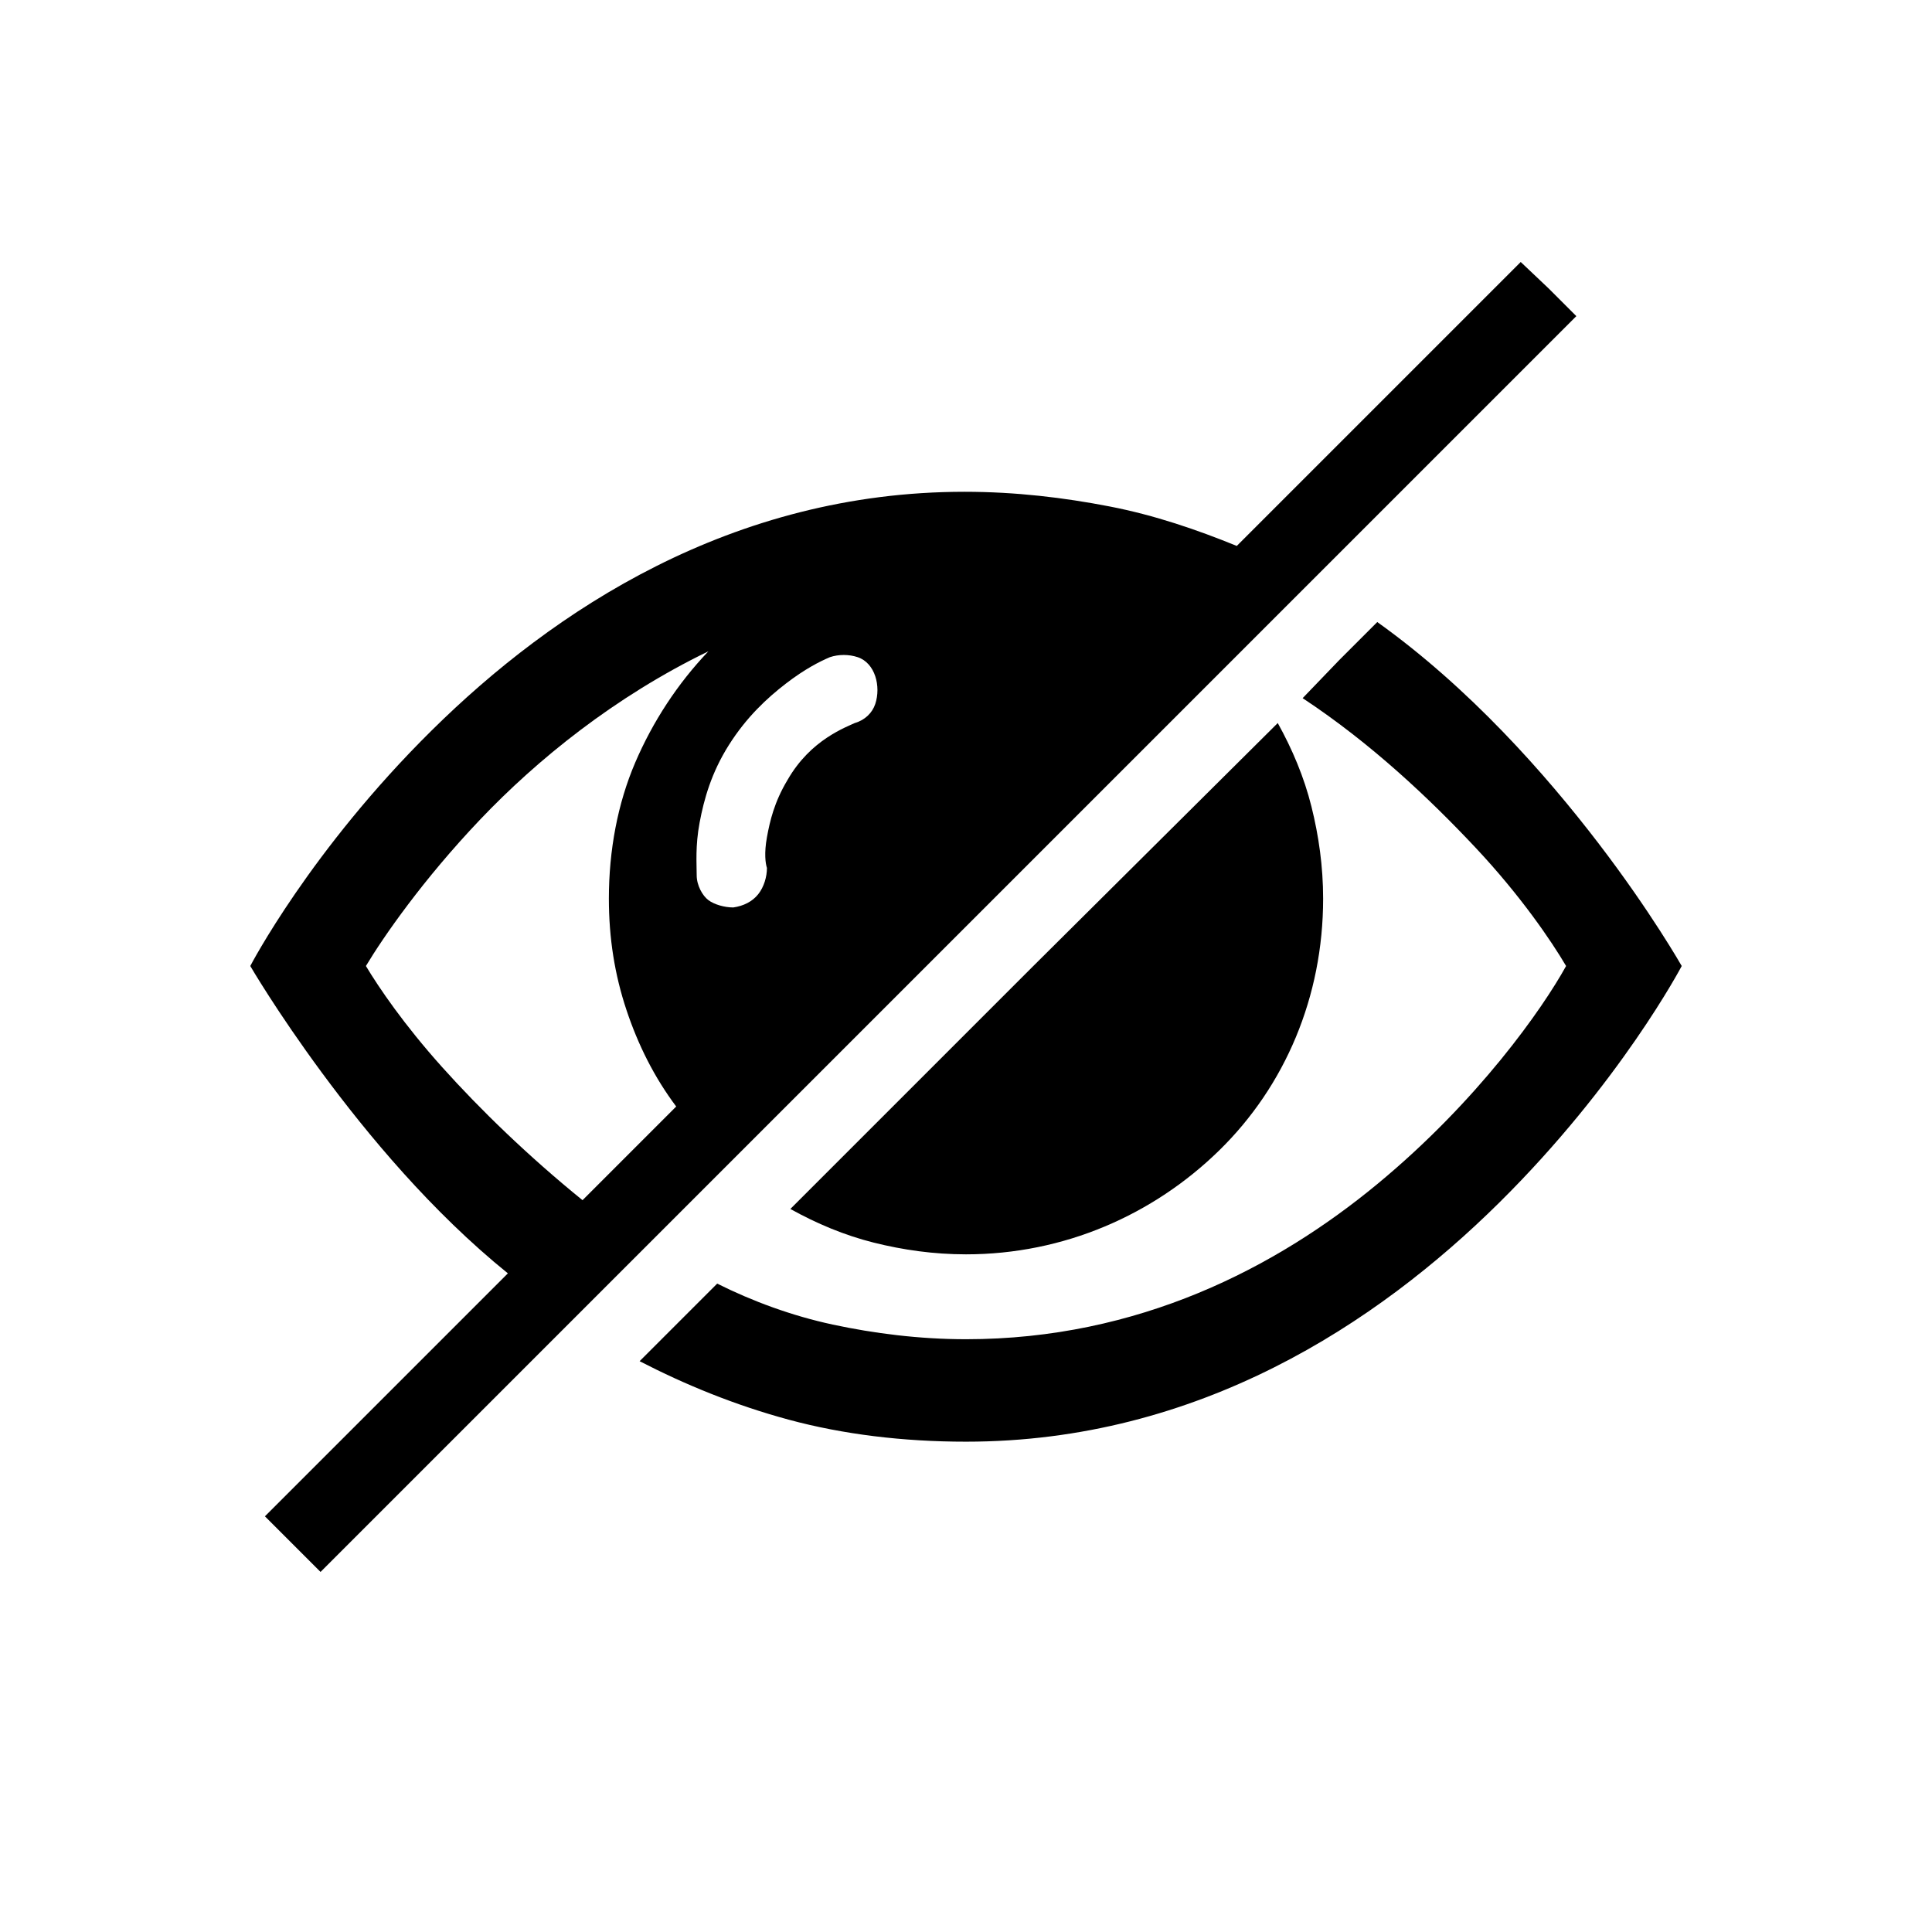<?xml version="1.0" encoding="utf-8"?>
<!-- Generator: Adobe Illustrator 19.1.0, SVG Export Plug-In . SVG Version: 6.00 Build 0)  -->
<!DOCTYPE svg PUBLIC "-//W3C//DTD SVG 1.1//EN" "http://www.w3.org/Graphics/SVG/1.1/DTD/svg11.dtd">
<svg version="1.1" id="Layer_2" xmlns="http://www.w3.org/2000/svg" xmlns:xlink="http://www.w3.org/1999/xlink" x="0px" y="0px"
	 width="132px" height="132px" viewBox="0 0 132 132" enable-background="new 0 0 132 132" xml:space="preserve">
<g>
	<path d="M103.9,17.9l-9.7,9.7l-9.7,9.7c-2.7-1.1-5.6-2.1-8.7-2.7s-6.4-1-9.9-1h0h0c-15.9,0-28.1,8.1-36.4,16.3S17.1,66,17.1,66
		s1.8,3.1,4.9,7.3s7.5,9.5,12.7,13.7l-8.3,8.3l-8.3,8.3l1.9,1.9l1.9,1.9l42.9-42.9l42.9-42.9l-1.9-1.9L103.9,17.9z M56.7,44.9
		c0.6-0.2,1.3-0.2,1.9,0s1,0.7,1.2,1.3c0.2,0.6,0.2,1.3,0,1.9s-0.7,1.1-1.4,1.3c-0.2,0.1-1,0.4-1.9,1s-1.9,1.5-2.7,2.9
		c-0.9,1.5-1.2,2.8-1.4,3.9s-0.1,1.8,0,2.1c0,0.6-0.2,1.3-0.6,1.8s-1,0.8-1.7,0.9c-0.6,0-1.3-0.2-1.7-0.5s-0.8-1-0.8-1.7
		c0-0.8-0.1-2,0.2-3.6s0.8-3.4,2-5.3c1.2-1.9,2.6-3.2,3.9-4.2S56,45.2,56.7,44.9z M25,66c1.2-2,3.9-5.9,7.8-10s9.2-8.4,15.6-11.5
		c-2.1,2.2-3.8,4.8-5,7.6s-1.8,6-1.8,9.3c0,2.7,0.4,5.2,1.2,7.6s1.9,4.6,3.4,6.6L43,78.8L39.8,82c-3.7-3-7-6.2-9.6-9.1
		S25.9,67.5,25,66z"/>
	<path d="M90.4,61.4c0-2.2-0.3-4.3-0.8-6.3s-1.3-3.9-2.3-5.7L70.6,66L54,82.6c1.8,1,3.7,1.8,5.7,2.3s4.1,0.8,6.3,0.8
		c6.7,0,12.8-2.7,17.3-7.1S90.4,68.1,90.4,61.4z"/>
	<path d="M94.1,42.5l-2.6,2.6L89,47.7c4.7,3.1,8.7,6.9,11.8,10.2s5.2,6.4,6.2,8.1c-1.6,2.9-6,9.2-12.9,14.9S77.8,91.5,66,91.5h0h0
		c-3.2,0-6.3-0.4-9.1-1s-5.5-1.6-7.9-2.8l-2.6,2.6L43.7,93c3.1,1.6,6.5,3,10.2,4s7.8,1.5,12.1,1.5h0h0c15.9,0,28.1-8.1,36.4-16.3
		S114.9,66,114.9,66s-2.1-3.7-5.7-8.4S100.4,47,94.1,42.5z"/>
</g>
</svg>
